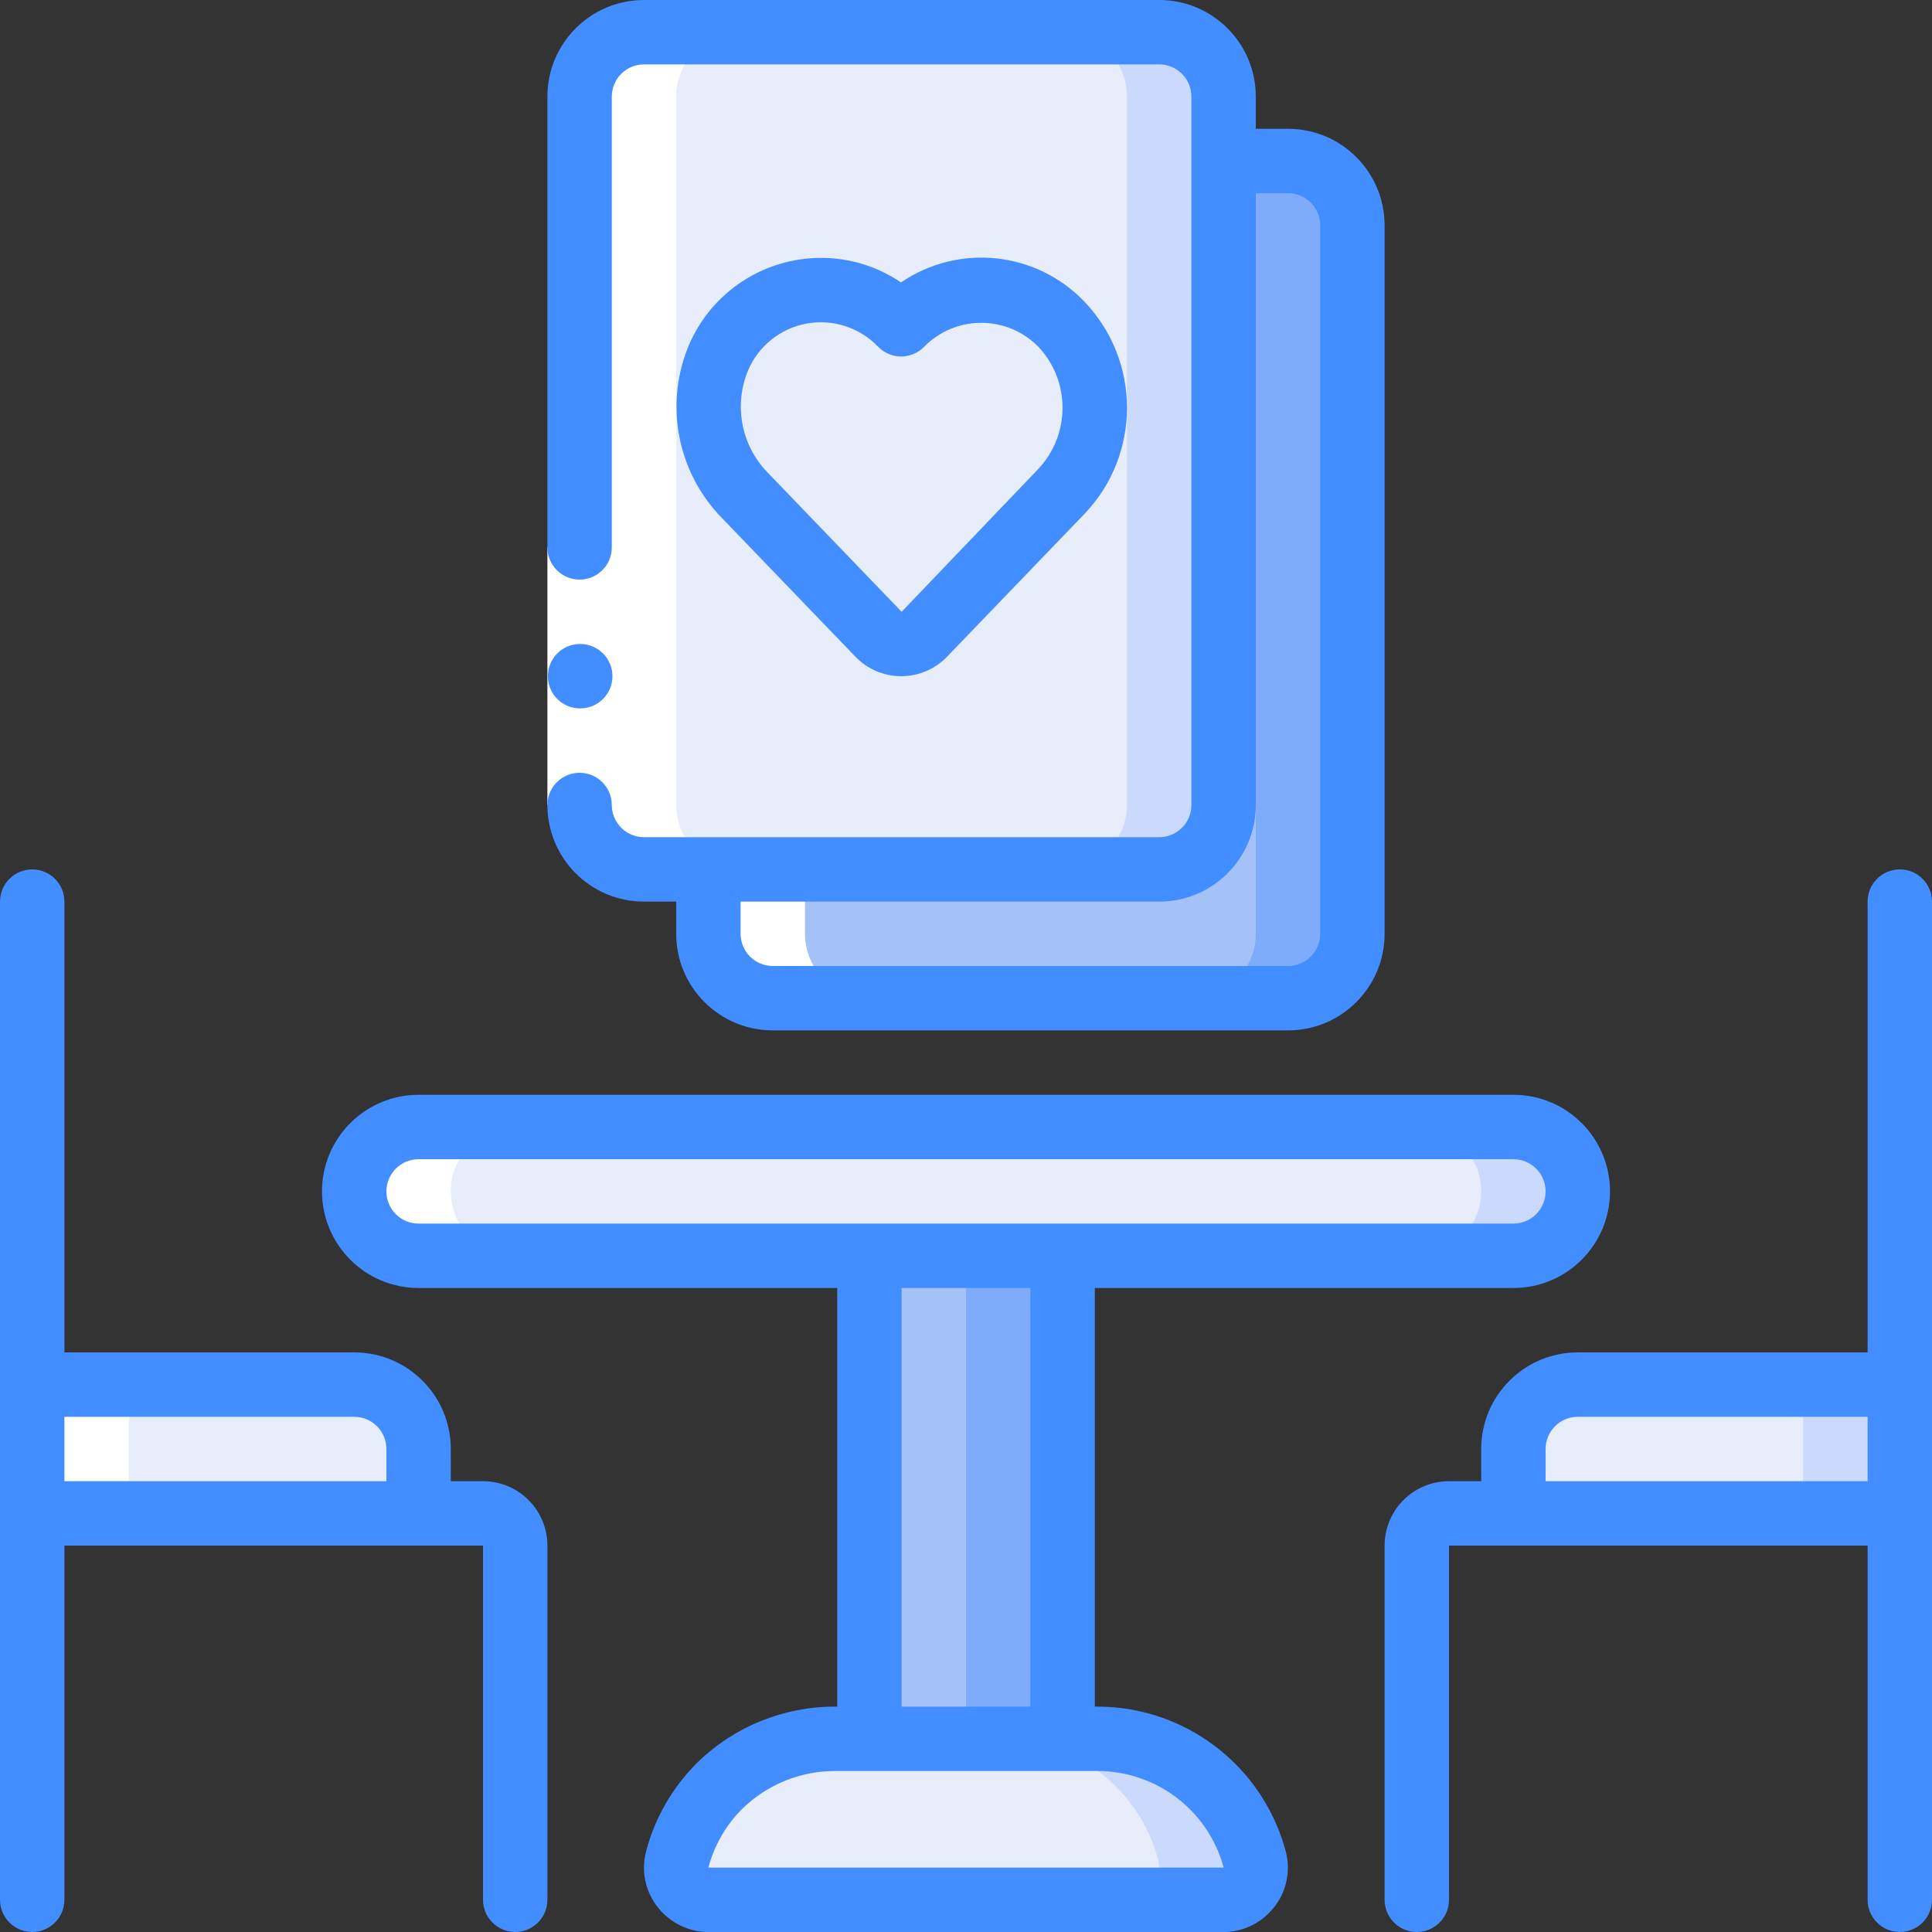 <svg height="512" viewBox="0 0 60 60" width="512" xmlns="http://www.w3.org/2000/svg"><rect x="0" y="0" width="60" height="60" fill="#333333" stroke="none"/><g id="Page-1" fill="none" fill-rule="evenodd"><g id="044---Playing-Cards" fill-rule="nonzero"><rect id="Rectangle-path" fill="#e8edfc" height="4" rx="2" width="38" x="11" y="35"/><path id="Shape" d="m47 35h-3c1.105 0 2 .895 2 2s-.895 2-2 2h3c1.105 0 2-.895 2-2s-.895-2-2-2z" fill="#cad9fc"/><path id="Rectangle-path" d="m27 39h6v15h-6z" fill="#a4c2f7"/><path id="Rectangle-path" d="m30 39h3v15h-3z" fill="#7facfa"/><path id="Shape" d="m37.979 59h-15.959c-.312.003-.607-.139-.8-.384-.193-.245-.262-.565-.188-.867.228-.867.684-1.657 1.321-2.289.96-.937 2.248-1.461 3.59-1.46h8.114c2.298-.01 4.314 1.529 4.91 3.748.075.303.006.623-.187.868-.193.245-.489.387-.801.384z" fill="#e8edfc"/><path id="Shape" d="m38.967 57.748c-.596-2.219-2.612-3.758-4.91-3.748l-3-0c2.298-.01 4.314 1.529 4.91 3.748.075.303.006.623-.187.868-.193.245-.489.387-.801.384h3c.312.003.608-.139.801-.384.193-.245.262-.565.187-.868z" fill="#cad9fc"/><path id="Shape" d="m13 45v2h-12v-4h10c1.103.003 1.997.897 2 2z" fill="#e8edfc"/><path id="Shape" d="m59 43v4h-12v-2c.003-1.103.897-1.997 2-2z" fill="#e8edfc"/><path id="Rectangle-path" d="m56 43h3v4h-3z" fill="#cad9fc"/><rect id="Rectangle-path" fill="#e8edfc" height="26" rx="2" width="20" x="18" y="1"/><path id="Shape" d="m36 1h-3c1.103.003 1.997.897 2 2v22c-.003 1.103-.897 1.997-2 2h3c1.103-.003 1.997-.897 2-2v-22c-.003-1.103-.897-1.997-2-2z" fill="#cad9fc"/><path id="Shape" d="m42 7v22c-.003 1.103-.897 1.997-2 2h-16c-1.103-.003-1.997-.897-2-2v-2h14c1.103-.003 1.997-.897 2-2v-20h2c1.103.003 1.997.897 2 2z" fill="#a4c2f7"/><path id="Shape" d="m40 5h-2v.279c.615.355.996 1.01 1 1.721v22c-.003 1.103-.897 1.997-2 2h3c1.103-.003 1.997-.897 2-2v-22c-.003-1.103-.897-1.997-2-2z" fill="#7facfa"/><path id="Shape" d="m34 12.67c.003.964-.367 1.891-1.033 2.588l-4.267 4.442c-.185.195-.441.305-.71.305s-.525-.11-.71-.305l-4.133-4.3c-1.122-1.137-1.448-2.839-.826-4.31.461-1.062 1.422-1.822 2.56-2.027 1.139-.205 2.305.173 3.107 1.007.648-.684 1.548-1.071 2.49-1.071s1.842.387 2.49 1.071c.668.7 1.038 1.632 1.033 2.6z" fill="#e8edfc"/><path id="Rectangle-path" d="m1 43h3v4h-3z" fill="#fff"/><path id="Shape" d="m18 3v22c.003 1.103.897 1.997 2 2h2v2c.003 1.103.897 1.997 2 2h3c-1.103-.003-1.997-.897-2-2v-2h-2c-1.103-.003-1.997-.897-2-2v-22c.003-1.103.897-1.997 2-2h-3c-1.103.003-1.997.897-2 2z" fill="#fff"/><path id="Shape" d="m14 37c0-1.105.895-2 2-2h-3c-1.105 0-2 .895-2 2s.895 2 2 2h3c-1.105 0-2-.895-2-2z" fill="#fff"/><path id="Rectangle-path" d="m17 17h2v8h-2z" fill="#fff"/><g fill="#428dff"><path id="Shape" d="m13 40h13v13h-.057c-1.608-.004-3.153.625-4.3 1.752-.762.759-1.307 1.708-1.579 2.748-.157.596-.026 1.231.353 1.717.382.497.973.787 1.6.786h15.962c.627.001 1.218-.29 1.6-.786.379-.487.509-1.122.352-1.719-.709-2.659-3.122-4.507-5.874-4.498h-.057v-13h13c1.657 0 3-1.343 3-3s-1.343-3-3-3h-34c-1.657 0-3 1.343-3 3s1.343 3 3 3zm25 17.988c0 .006-.008.012-.022.012h-15.978c.182-.691.544-1.321 1.051-1.825.773-.756 1.811-1.178 2.892-1.175h8.114c1.839-.012 3.457 1.214 3.943 2.988zm-6-4.988h-4v-13h4zm-19-17h34c.552 0 1 .448 1 1s-.448 1-1 1h-34c-.552 0-1-.448-1-1s.448-1 1-1z"/><path id="Shape" d="m1 60c.552 0 1-.448 1-1v-11h13v11c0 .552.448 1 1 1s1-.448 1-1v-11c0-1.105-.895-2-2-2h-1v-1c0-1.657-1.343-3-3-3h-9v-14c0-.552-.448-1-1-1s-1 .448-1 1v31c0 .552.448 1 1 1zm10-16c.552 0 1 .448 1 1v1h-10v-2z"/><path id="Shape" d="m59 27c-.552 0-1 .448-1 1v14h-9c-1.657 0-3 1.343-3 3v1h-1c-1.105 0-2 .895-2 2v11c0 .552.448 1 1 1s1-.448 1-1v-11h13v11c0 .552.448 1 1 1s1-.448 1-1v-31c0-.552-.448-1-1-1zm-11 19v-1c0-.552.448-1 1-1h9v2z"/><path id="Shape" d="m18.02 22c-.357.002-.688-.187-.869-.496s-.182-.69-.005-1c.177-.31.506-.503.864-.504h.01c.552 0 1 .448 1 1s-.448 1-1 1z"/><path id="Shape" d="m24 32h16c1.657 0 3-1.343 3-3v-22c0-1.657-1.343-3-3-3h-1v-1c0-1.657-1.343-3-3-3h-16c-1.657 0-3 1.343-3 3v14c0 .552.448 1 1 1s1-.448 1-1v-14c0-.552.448-1 1-1h16c.552 0 1 .448 1 1v22c0 .552-.448 1-1 1h-16c-.552 0-1-.448-1-1s-.448-1-1-1-1 .448-1 1c0 1.657 1.343 3 3 3h1v1c0 1.657 1.343 3 3 3zm15-7v-19h1c.552 0 1 .448 1 1v22c0 .552-.448 1-1 1h-16c-.552 0-1-.448-1-1v-1h13c1.657 0 3-1.343 3-3z"/><path id="Shape" d="m27.988 21c.54 0 1.057-.221 1.43-.612l4.269-4.437c1.75-1.842 1.75-4.731 0-6.573-1.495-1.574-3.912-1.831-5.705-.607-.732-.497-1.597-.763-2.482-.762-1.771-0-3.375 1.046-4.088 2.667-.794 1.844-.393 3.986 1.015 5.418l4.132 4.294c.372.391.889.612 1.429.612zm-4.758-9.494c.324-.762 1.009-1.31 1.823-1.458.814-.148 1.649.124 2.22.723.188.192.446.3.715.3.27-.001.528-.111.716-.306.467-.474 1.104-.74 1.77-.74s1.303.267 1.77.74c1.005 1.067 1.005 2.733 0 3.8l-4.243 4.435-4.132-4.294c-.841-.839-1.093-2.103-.638-3.2z"/></g></g></g></svg>